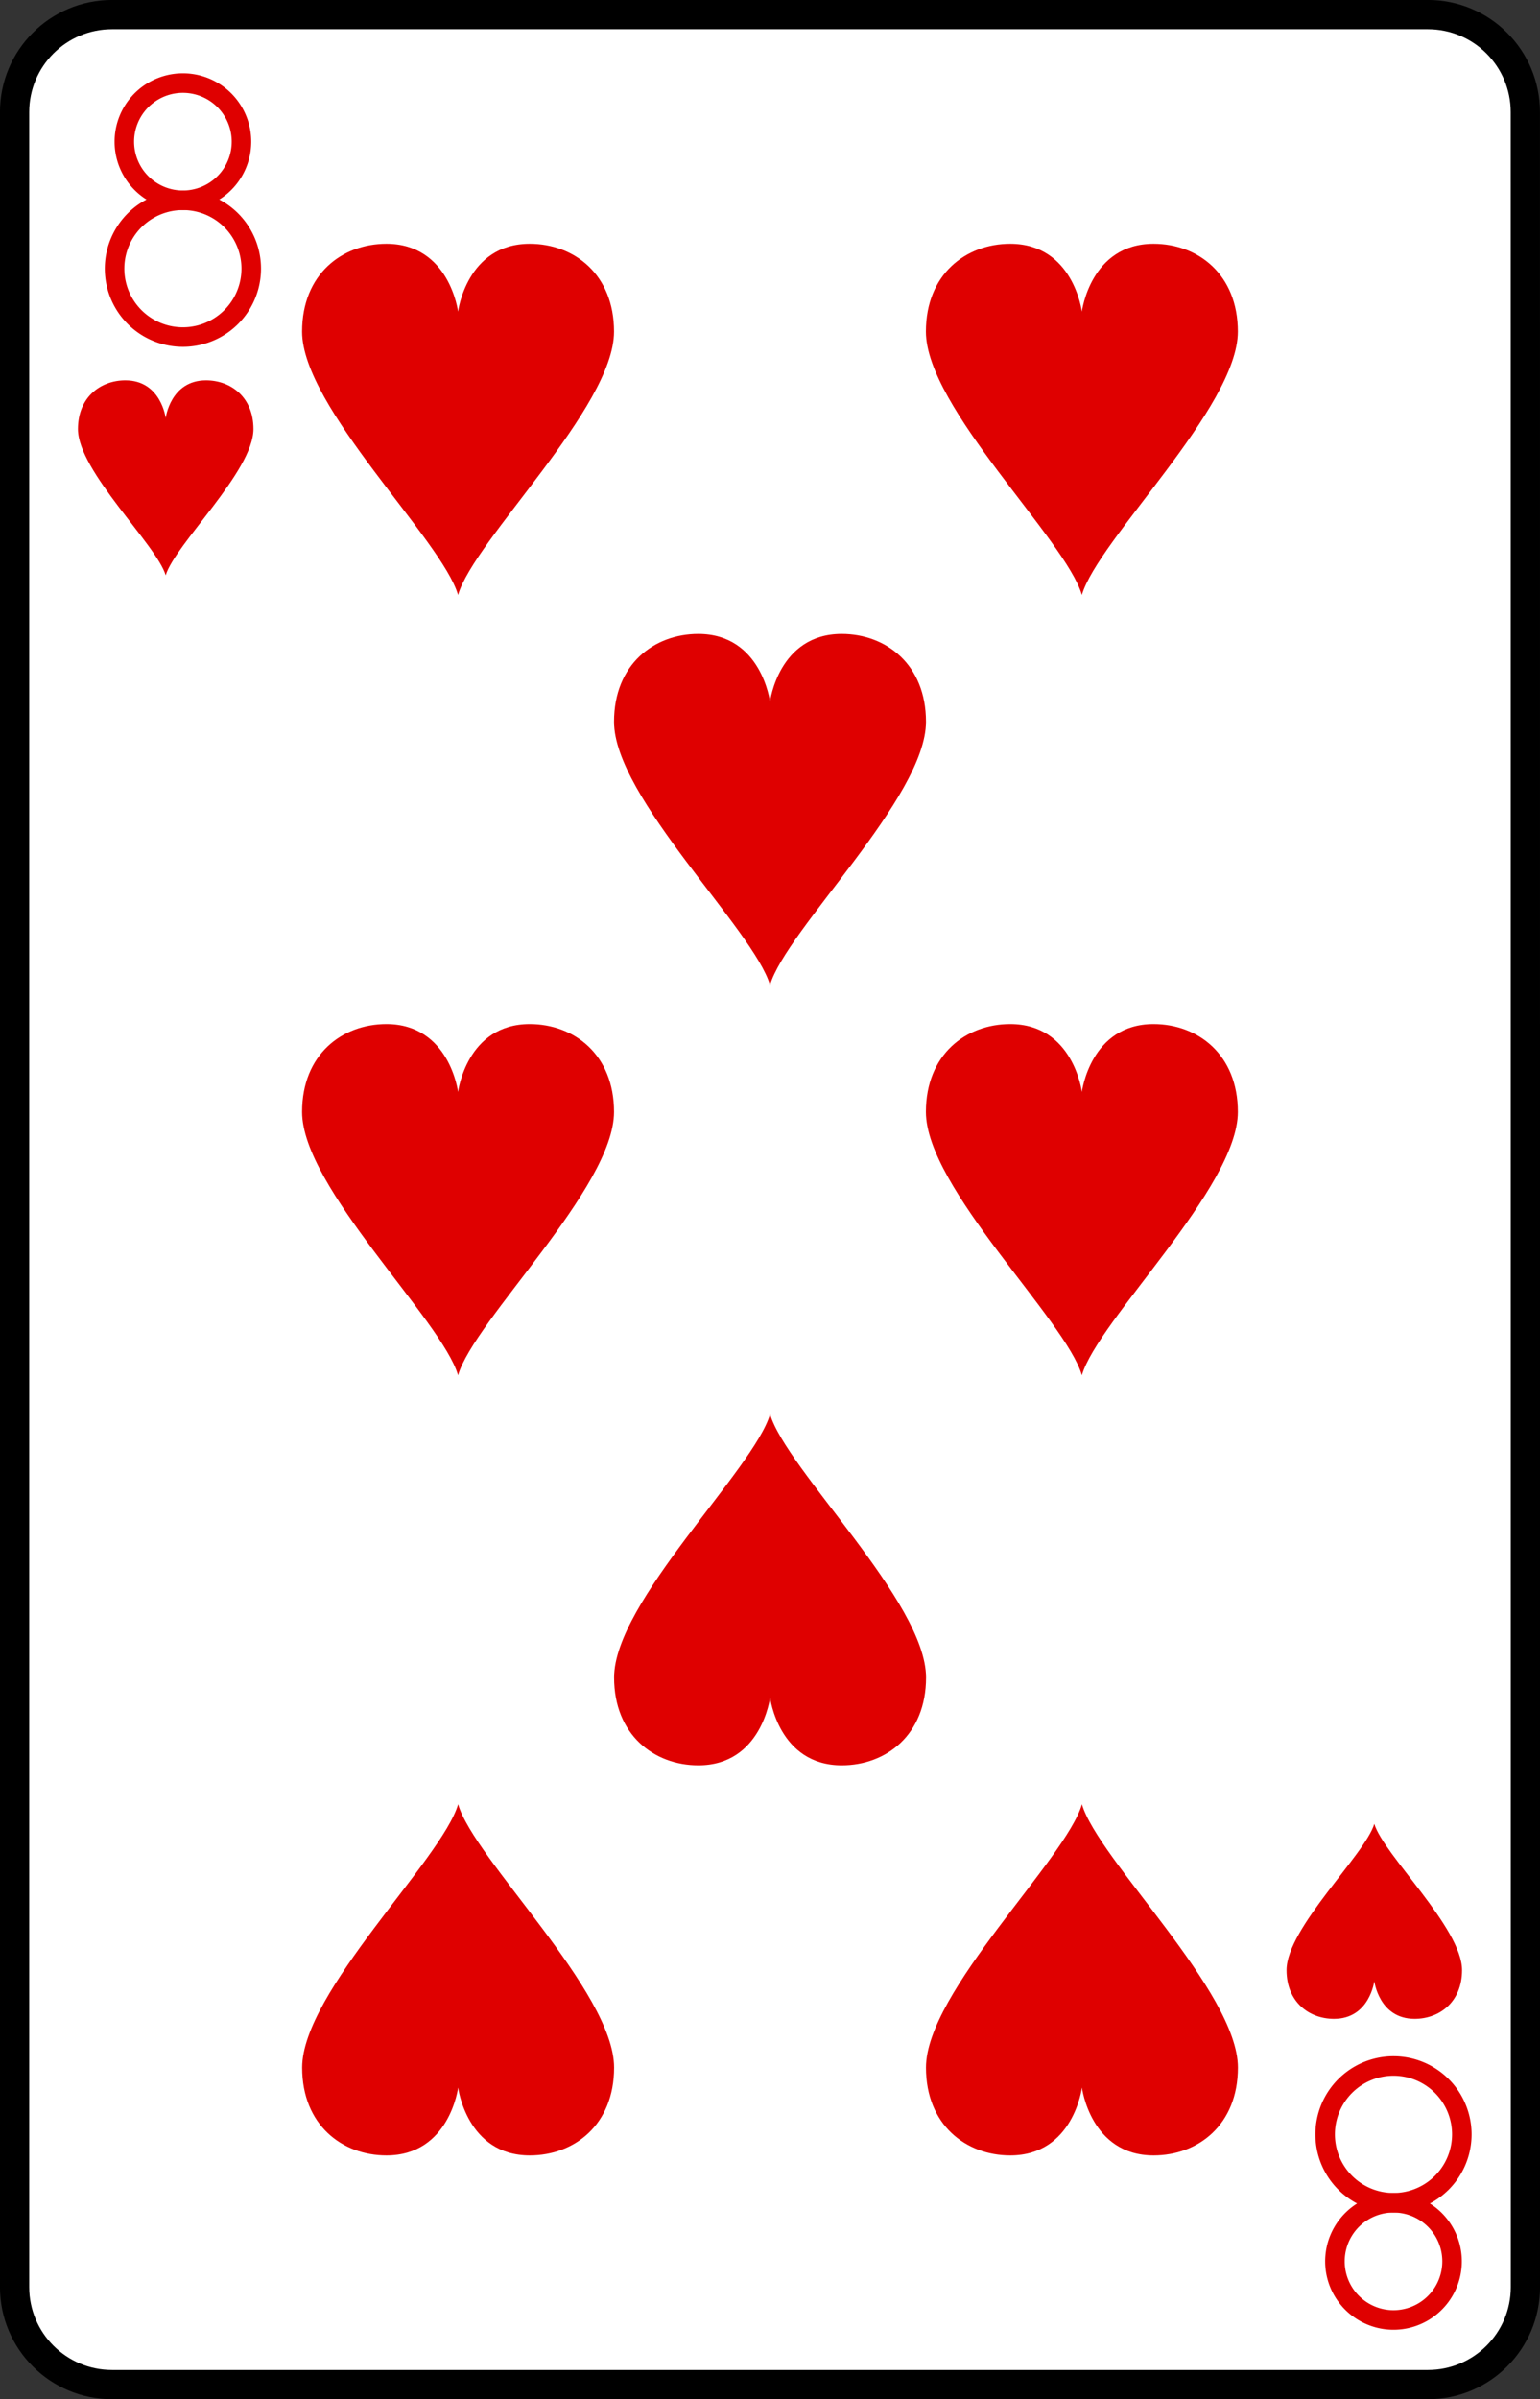 <?xml version="1.0" encoding="UTF-8" standalone="no"?>
<!-- Created with Inkscape (http://www.inkscape.org/) -->

<svg
   width="20.902mm"
   height="32.544mm"
   viewBox="0 0 20.902 32.544"
   version="1.1"
   id="svg9554"
   sodipodi:docname="8_0.svg"
   inkscape:version="1.2 (dc2aedaf03, 2022-05-15)"
   xmlns:inkscape="http://www.inkscape.org/namespaces/inkscape"
   xmlns:sodipodi="http://sodipodi.sourceforge.net/DTD/sodipodi-0.dtd"
   xmlns="http://www.w3.org/2000/svg"
   xmlns:svg="http://www.w3.org/2000/svg">
  <rect x="0" y="0" width="20.902" height="32.544" fill="#333333" stroke="none"/>
  <sodipodi:namedview
     id="namedview9556"
     pagecolor="#ffffff"
     bordercolor="#000000"
     borderopacity="0.25"
     inkscape:showpageshadow="2"
     inkscape:pageopacity="0.0"
     inkscape:pagecheckerboard="0"
     inkscape:deskcolor="#d1d1d1"
     inkscape:document-units="mm"
     showgrid="false"
     inkscape:zoom="0.74564394"
     inkscape:cx="175.68707"
     inkscape:cy="89.85522"
     inkscape:window-width="1920"
     inkscape:window-height="1017"
     inkscape:window-x="1912"
     inkscape:window-y="-8"
     inkscape:window-maximized="1"
     inkscape:current-layer="layer1" />
  <defs
     id="defs9551" />
  <g
     inkscape:label="Livello 1"
     inkscape:groupmode="layer"
     id="layer1"
     transform="translate(23.935,22.659)">
    <path
       id="use833"
       d="m -3.231,8.363 c 0,0.731 -0.592,1.323 -1.323,1.323 H -22.414 c -0.731,0 -1.323,-0.592 -1.323,-1.323 V -21.138 c 0,-0.731 0.592,-1.323 1.323,-1.323 h 17.859 c 0.731,0 1.323,0.592 1.323,1.323 z"
       fill="#ffffff"
       stroke="#000000"
       stroke-width="0.397" />
    <g
       id="use835"
       fill="none"
       style="stroke:#df0000"
       transform="matrix(0.265,0,0,0.265,-169.985,-22.791)">
      <path
         d="m 564,14.25 a 3.5,3.5 0 1 0 -7,0 3.5,3.5 0 1 0 7,0"
         id="path23732" />
      <path
         d="m 563.5,7.75 a 3,3 0 1 0 -6,0 3,3 0 1 0 6,0"
         id="path23734" />
    </g>
    <g
       id="use837"
       fill="none"
       style="stroke:#df0000"
       transform="matrix(0.265,0,0,0.265,-170.514,-22.527)">
      <path
         d="m 627.5,115.25 a 3,3 0 1 0 -6,0 3,3 0 1 0 6,0"
         id="path23726" />
      <path
         d="m 628,108.75 a 3.5,3.5 0 1 0 -7,0 3.5,3.5 0 1 0 7,0"
         id="path23728" />
    </g>
    <path
       id="use839"
       d="m -21.139,-17.5 c -0.483,0 -0.547,0.511 -0.547,0.511 0,0 -0.064,-0.511 -0.547,-0.511 -0.338,0 -0.644,0.229 -0.644,0.661 0,0.571 1.07,1.571 1.191,1.984 0.121,-0.414 1.191,-1.413 1.191,-1.984 0,-0.432 -0.306,-0.661 -0.644,-0.661 z"
       fill="#df0000"
       style="stroke-width:0.265" />
    <path
       id="use841"
       d="m -5.829,4.725 c 0.483,0 0.547,-0.511 0.547,-0.511 0,0 0.064,0.511 0.547,0.511 0.338,0 0.644,-0.229 0.644,-0.661 0,-0.571 -1.07,-1.571 -1.191,-1.984 -0.121,0.414 -1.191,1.413 -1.191,1.984 0,0.432 0.306,0.661 0.644,0.661 z"
       fill="#df0000"
       style="stroke-width:0.265" />
    <path
       id="use843"
       d="m -16.745,-19.352 c -0.858,0 -0.973,0.92 -0.973,0.92 0,0 -0.115,-0.92 -0.973,-0.92 -0.601,0 -1.144,0.412 -1.144,1.191 0,1.028 1.903,2.828 2.117,3.572 0.215,-0.745 2.117,-2.544 2.117,-3.572 0,-0.778 -0.543,-1.191 -1.144,-1.191 z"
       fill="#df0000"
       style="stroke-width:0.265" />
    <path
       id="use845"
       d="m -16.745,-8.768 c -0.858,0 -0.973,0.92 -0.973,0.92 0,0 -0.115,-0.92 -0.973,-0.92 -0.601,0 -1.144,0.412 -1.144,1.191 0,1.028 1.903,2.828 2.117,3.572 0.215,-0.745 2.117,-2.544 2.117,-3.572 0,-0.778 -0.543,-1.191 -1.144,-1.191 z"
       fill="#df0000"
       style="stroke-width:0.265" />
    <path
       id="use847"
       d="m -18.69,6.577 c 0.858,0 0.973,-0.92 0.973,-0.92 0,0 0.115,0.92 0.973,0.92 0.601,0 1.144,-0.412 1.144,-1.191 0,-1.028 -1.903,-2.828 -2.117,-3.572 -0.215,0.745 -2.117,2.544 -2.117,3.572 0,0.778 0.543,1.191 1.144,1.191 z"
       fill="#df0000"
       style="stroke-width:0.265" />
    <path
       id="use849"
       d="m -12.511,-14.06 c -0.858,0 -0.973,0.92 -0.973,0.92 0,0 -0.115,-0.92 -0.973,-0.92 -0.601,0 -1.144,0.412 -1.144,1.191 0,1.028 1.903,2.828 2.117,3.572 0.215,-0.745 2.117,-2.544 2.117,-3.572 0,-0.778 -0.543,-1.191 -1.144,-1.191 z"
       fill="#df0000"
       style="stroke-width:0.265" />
    <path
       id="use851"
       d="m -14.456,1.286 c 0.858,0 0.973,-0.92 0.973,-0.92 0,0 0.115,0.92 0.973,0.92 0.601,0 1.144,-0.412 1.144,-1.191 0,-1.028 -1.903,-2.828 -2.117,-3.572 -0.215,0.745 -2.117,2.544 -2.117,3.572 0,0.778 0.543,1.191 1.144,1.191 z"
       fill="#df0000"
       style="stroke-width:0.265" />
    <path
       id="use853"
       d="m -8.278,-19.352 c -0.858,0 -0.973,0.92 -0.973,0.92 0,0 -0.115,-0.92 -0.973,-0.92 -0.601,0 -1.144,0.412 -1.144,1.191 0,1.028 1.903,2.828 2.117,3.572 0.215,-0.745 2.117,-2.544 2.117,-3.572 0,-0.778 -0.543,-1.191 -1.144,-1.191 z"
       fill="#df0000"
       style="stroke-width:0.265" />
    <path
       id="use855"
       d="m -8.278,-8.768 c -0.858,0 -0.973,0.92 -0.973,0.92 0,0 -0.115,-0.92 -0.973,-0.92 -0.601,0 -1.144,0.412 -1.144,1.191 0,1.028 1.903,2.828 2.117,3.572 0.215,-0.745 2.117,-2.544 2.117,-3.572 0,-0.778 -0.543,-1.191 -1.144,-1.191 z"
       fill="#df0000"
       style="stroke-width:0.265" />
    <path
       id="use857"
       d="m -10.223,6.577 c 0.858,0 0.973,-0.92 0.973,-0.92 0,0 0.115,0.92 0.973,0.92 0.601,0 1.144,-0.412 1.144,-1.191 0,-1.028 -1.903,-2.828 -2.117,-3.572 -0.215,0.745 -2.117,2.544 -2.117,3.572 0,0.778 0.543,1.191 1.144,1.191 z"
       fill="#df0000"
       style="stroke-width:0.265" />
  </g>
</svg>
